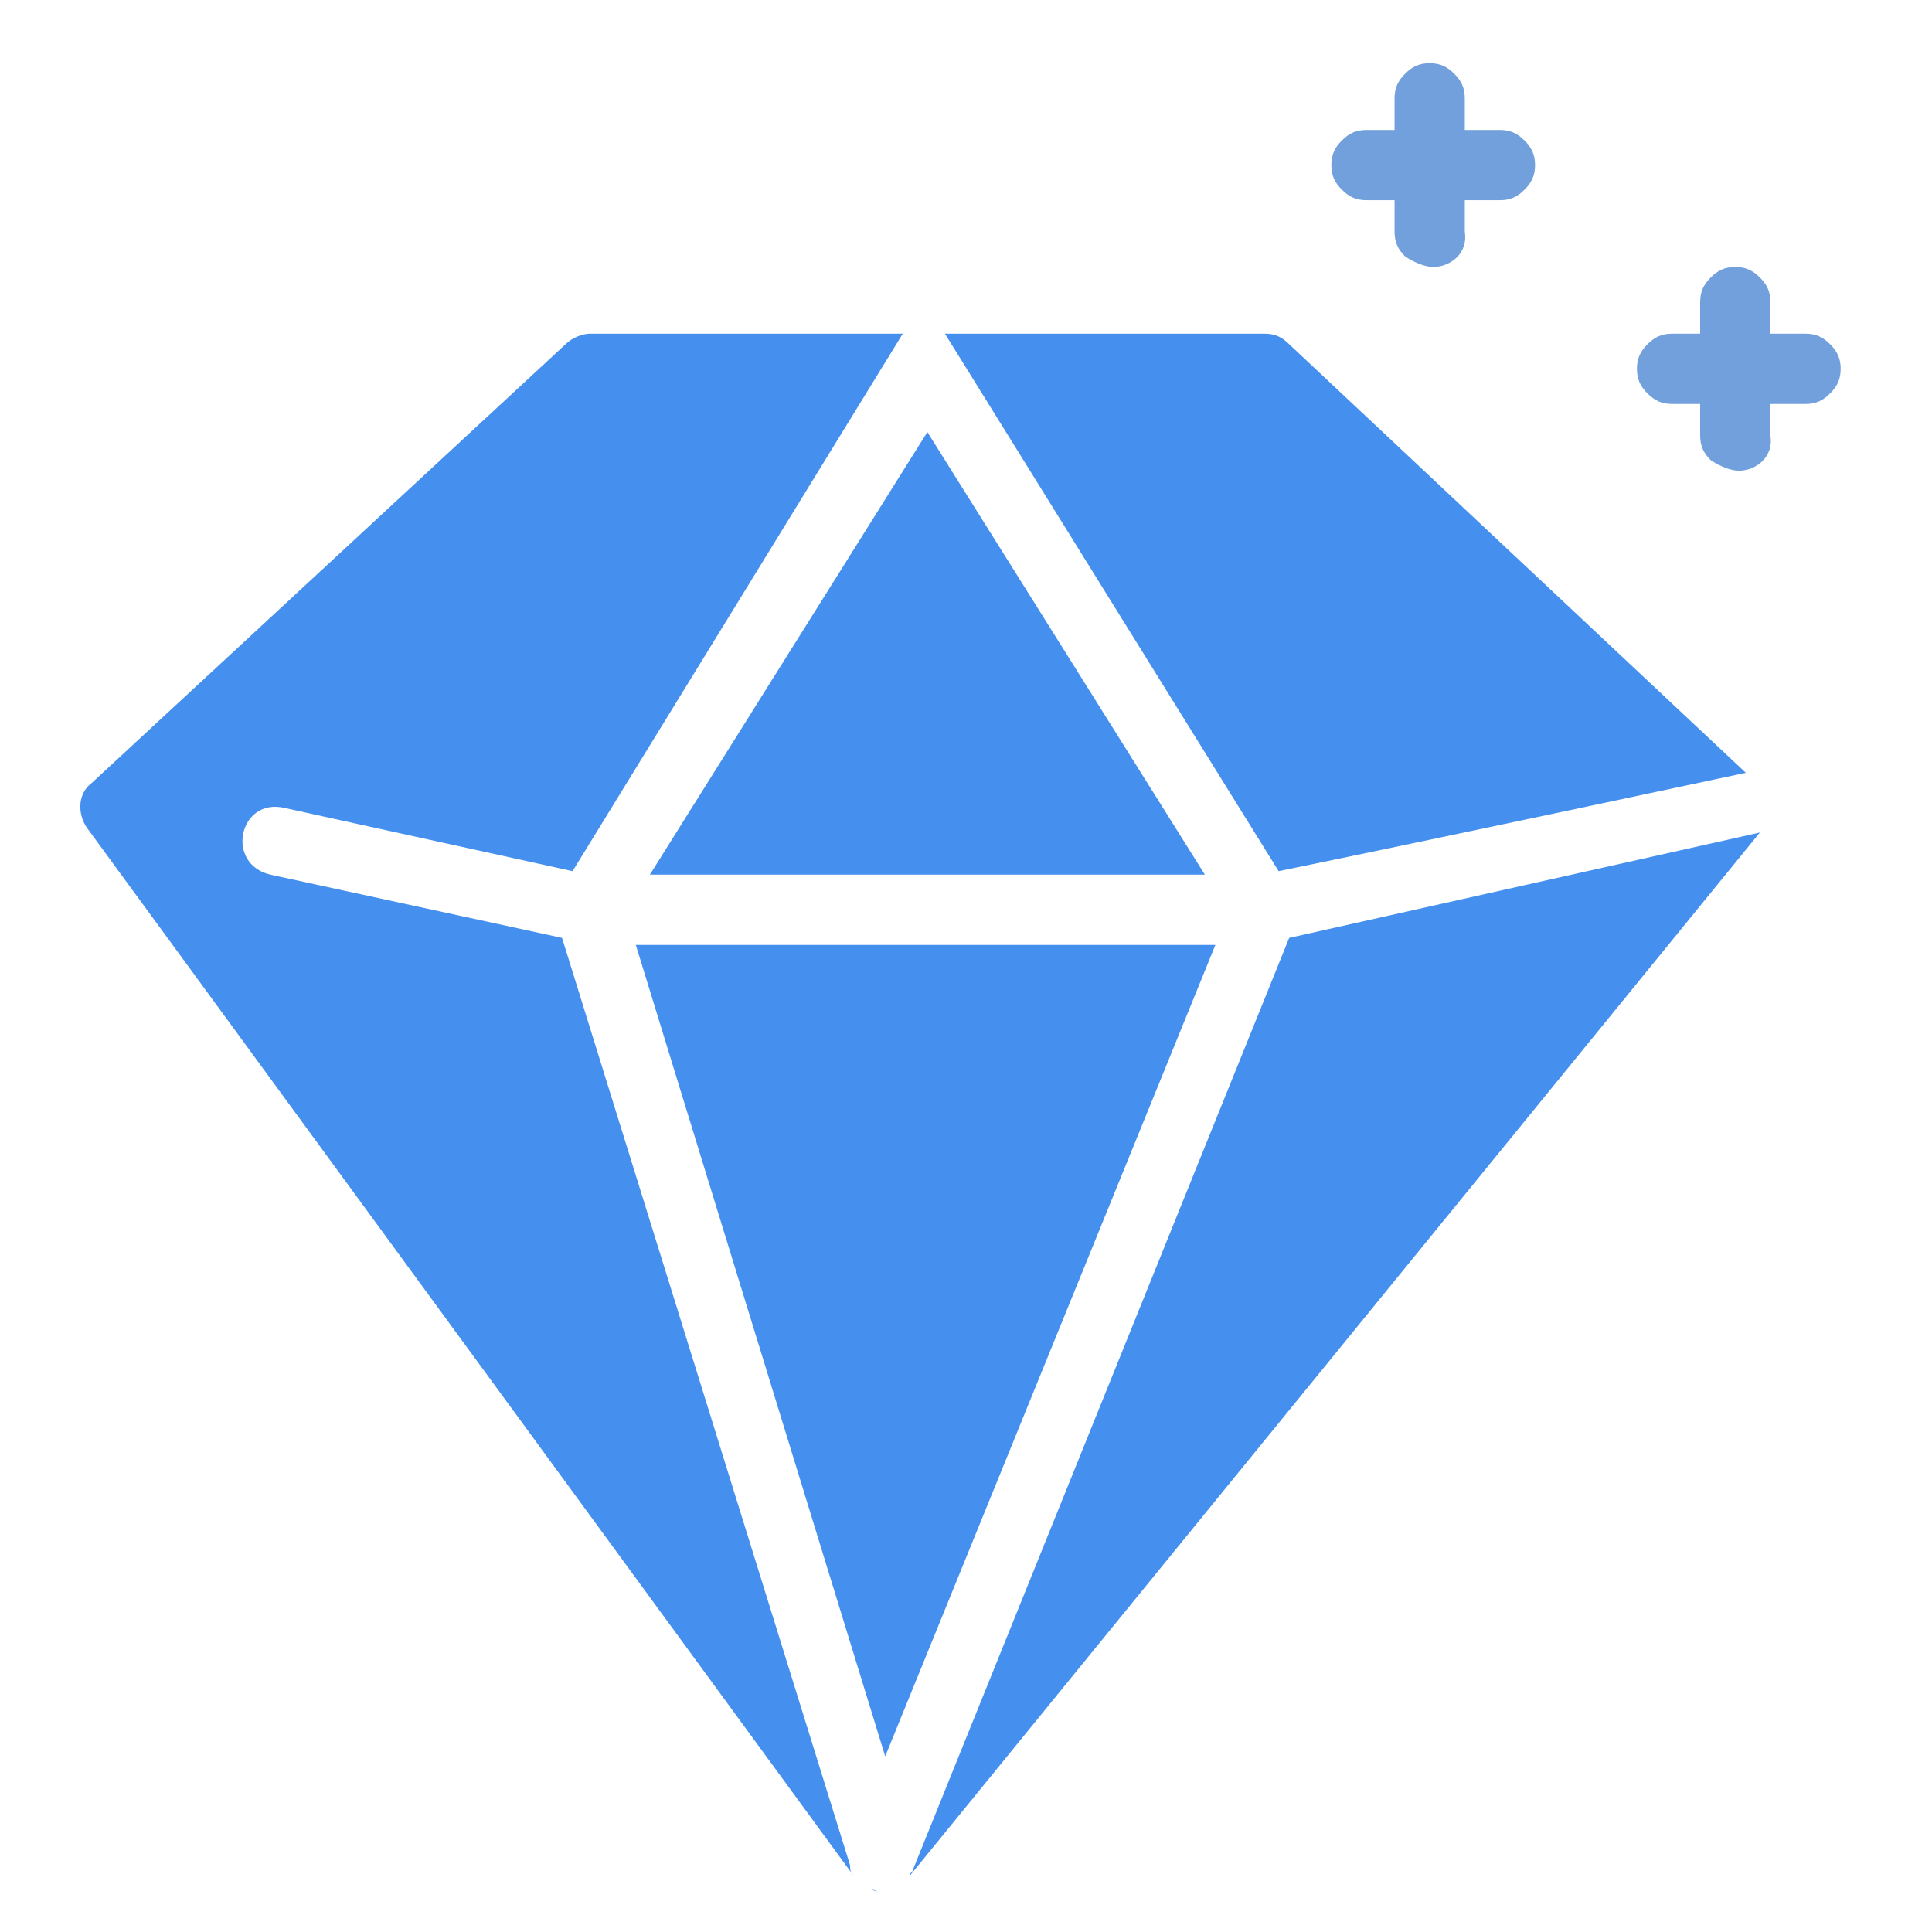 <?xml version="1.0" encoding="utf-8"?>
<!-- Generator: Adobe Illustrator 21.1.0, SVG Export Plug-In . SVG Version: 6.00 Build 0)  -->
<svg version="1.1" id="Layer_1" xmlns="http://www.w3.org/2000/svg" xmlns:xlink="http://www.w3.org/1999/xlink" x="0px" y="0px"
	 viewBox="0 0 55 55" style="enable-background:new 0 0 55 55;" xml:space="preserve">
<style type="text/css">
	.st0{fill:#4590EE;}
	.st1{fill:#71A0DC;}
</style>
<path class="st0" d="M25,53.8C25.1,53.8,25.1,53.8,25,53.8C25.1,53.8,25.1,53.8,25,53.8z M24.9,53.8C25,53.8,25,53.8,24.9,53.8
	C25,53.8,25,53.8,24.9,53.8z M24.8,53.8c0.1,0,0.1,0,0.2,0.1C24.9,53.8,24.8,53.8,24.8,53.8z M18.1,26.9L25.2,50l9.4-23.1H18.1z
	 M26.4,12.3l-7.9,12.6h15.8L26.4,12.3z M24.6,53.7L24.6,53.7L24.6,53.7z M24.5,53.6C24.5,53.6,24.6,53.6,24.5,53.6
	C24.6,53.7,24.5,53.6,24.5,53.6z M24.4,53.5C24.5,53.6,24.5,53.6,24.4,53.5C24.5,53.6,24.5,53.6,24.4,53.5z M24.3,53.4L24.3,53.4
	c0.1,0.1,0.1,0.1,0.1,0.1S24.4,53.5,24.3,53.4L24.3,53.4z"/>
<path class="st1" d="M40.8,7.6c0.5,0,1-0.4,0.9-1V2.8c0-0.3-0.1-0.5-0.3-0.7S41,1.8,40.7,1.8S40.2,1.9,40,2.1s-0.3,0.4-0.3,0.7v3.8
	c0,0.3,0.1,0.5,0.3,0.7C40.3,7.5,40.6,7.6,40.8,7.6L40.8,7.6z"/>
<path class="st1" d="M42.7,5.7c0.3,0,0.5-0.1,0.7-0.3c0.2-0.2,0.3-0.4,0.3-0.7S43.6,4.2,43.4,4c-0.2-0.2-0.4-0.3-0.7-0.3h-3.8
	c-0.3,0-0.5,0.1-0.7,0.3c-0.2,0.2-0.3,0.4-0.3,0.7s0.1,0.5,0.3,0.7s0.4,0.3,0.7,0.3H42.7z"/>
<path class="st1" d="M49.5,13.4c0.5,0,1-0.4,0.9-1V8.6c0-0.3-0.1-0.5-0.3-0.7s-0.4-0.3-0.7-0.3s-0.5,0.1-0.7,0.3
	c-0.2,0.2-0.3,0.4-0.3,0.7v3.8c0,0.3,0.1,0.5,0.3,0.7C49,13.3,49.3,13.4,49.5,13.4L49.5,13.4z"/>
<path class="st1" d="M51.4,11.5c0.3,0,0.5-0.1,0.7-0.3s0.3-0.4,0.3-0.7s-0.1-0.5-0.3-0.7s-0.4-0.3-0.7-0.3h-3.8
	c-0.3,0-0.5,0.1-0.7,0.3s-0.3,0.4-0.3,0.7s0.1,0.5,0.3,0.7s0.4,0.3,0.7,0.3H51.4z"/>
<path class="st0" d="M16.8,9.5c-0.2,0-0.5,0.1-0.7,0.3L2.6,22.3c-0.4,0.3-0.4,0.9-0.1,1.3l21.8,29.8c-0.1-0.1-0.1-0.2-0.1-0.3
	L16,26.7l-8.3-1.8c-1.3-0.3-0.9-2.2,0.4-1.9l8.2,1.8l9.4-15.3L16.8,9.5z"/>
<path class="st0" d="M50.1,23.7l-13.4,3L26,53.2c0,0.1-0.1,0.1-0.1,0.2L50.1,23.7z"/>
<path class="st0" d="M26.9,9.5l9.5,15.3c4.4-0.9,13.3-2.8,13.3-2.8l-13-12.2c-0.2-0.2-0.4-0.3-0.7-0.3H26.9z"/>
</svg>
